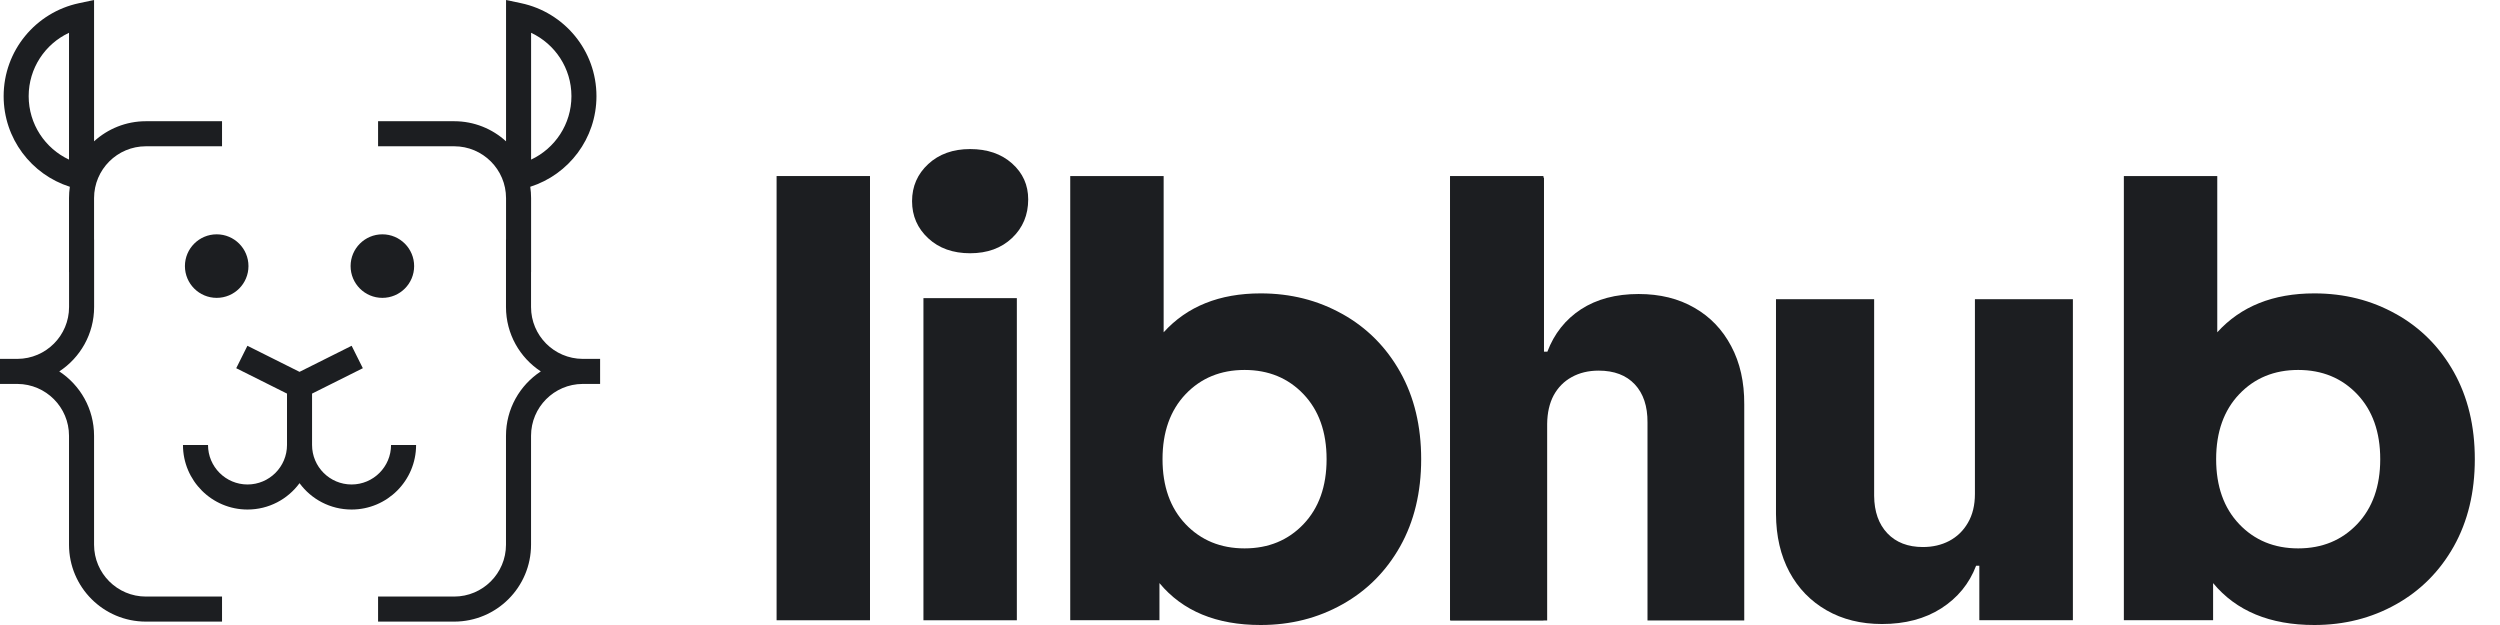 <svg width="96" height="24" viewBox="0 0 96 24" fill="none" xmlns="http://www.w3.org/2000/svg">
<path fill-rule="evenodd" clip-rule="evenodd" d="M3.612 0V5.427C4.138 4.948 4.837 4.655 5.603 4.655H8.526V5.617H5.603C4.505 5.617 3.612 6.508 3.612 7.608V9.197H3.614V11.79C3.614 12.825 3.081 13.735 2.276 14.262C3.081 14.79 3.612 15.7 3.612 16.734L3.612 18.945V20.917C3.612 22.016 4.503 22.908 5.603 22.908H8.526V23.87H5.603C3.972 23.87 2.65 22.547 2.65 20.917L2.65 19.766V16.734C2.65 15.639 1.766 14.75 0.672 14.743L0.661 14.743H0V14.743V13.781V13.781H0.659L0.672 13.781C1.766 13.775 2.652 12.886 2.652 11.79V10.448H2.65V7.608C2.65 7.46 2.661 7.314 2.682 7.172C1.207 6.703 0.14 5.323 0.14 3.693C0.14 1.936 1.38 0.474 3.031 0.123L3.612 0ZM2.65 1.259C1.734 1.688 1.101 2.616 1.101 3.693C1.101 4.77 1.735 5.7 2.65 6.129V1.259ZM19.43 19.766V20.917C19.43 22.016 18.539 22.908 17.439 22.908H14.518V23.87H17.439C19.071 23.87 20.392 22.547 20.392 20.917V18.945H20.392V16.734C20.392 15.639 21.277 14.749 22.371 14.743L22.384 14.743H23.044V14.743V13.781V13.781H22.384L22.371 13.781C21.278 13.774 20.392 12.886 20.392 11.79V10.448H20.394V7.608C20.394 7.46 20.383 7.314 20.362 7.172C21.837 6.703 22.904 5.323 22.904 3.693C22.904 1.936 21.665 0.474 20.013 0.123L19.432 0V5.427C18.907 4.948 18.207 4.655 17.441 4.655H14.518V5.617H17.441C18.54 5.617 19.432 6.508 19.432 7.608V9.197H19.43V11.79C19.43 12.824 19.962 13.735 20.767 14.262C19.962 14.789 19.43 15.7 19.43 16.734V19.766H19.43ZM9.504 18.604C8.667 18.604 7.988 17.924 7.988 17.087H7.026C7.026 18.456 8.136 19.566 9.504 19.566C10.324 19.566 11.051 19.168 11.502 18.554C11.953 19.168 12.68 19.566 13.5 19.566C14.868 19.566 15.978 18.456 15.978 17.087H15.016C15.016 17.924 14.337 18.604 13.5 18.604C12.662 18.604 11.983 17.924 11.983 17.087V15.114L13.933 14.139L13.503 13.278L11.502 14.279L9.501 13.278L9.071 14.139L11.021 15.114V17.087H11.021C11.021 17.924 10.342 18.604 9.504 18.604ZM14.683 11.438C15.357 11.438 15.903 10.892 15.903 10.218C15.903 9.545 15.357 8.998 14.683 8.998C14.009 8.998 13.463 9.545 13.463 10.218C13.463 10.892 14.009 11.438 14.683 11.438ZM9.541 10.218C9.541 10.892 8.995 11.438 8.321 11.438C7.647 11.438 7.101 10.892 7.101 10.218C7.101 9.545 7.647 8.998 8.321 8.998C8.995 8.998 9.541 9.545 9.541 10.218ZM20.394 6.129V1.259C21.31 1.688 21.943 2.616 21.943 3.693C21.943 4.77 21.309 5.7 20.394 6.129Z" fill="#1C1E21"/>
<path d="M29.821 6.76H33.408V23.818H29.821V6.76Z" fill="#1C1E21"/>
<path d="M35.644 9.15C35.231 8.767 35.023 8.291 35.023 7.725C35.023 7.158 35.231 6.682 35.644 6.3C36.057 5.917 36.595 5.724 37.253 5.724C37.912 5.724 38.45 5.908 38.863 6.276C39.276 6.644 39.483 7.104 39.483 7.656C39.483 8.253 39.276 8.748 38.863 9.139C38.45 9.53 37.912 9.725 37.253 9.725C36.595 9.725 36.057 9.534 35.644 9.15ZM35.46 11.448H39.047V23.818H35.46V11.448Z" fill="#1C1E21"/>
<path d="M51.549 12.058C52.493 12.586 53.231 13.33 53.769 14.288C54.305 15.245 54.573 16.36 54.573 17.632C54.573 18.904 54.305 20.019 53.769 20.977C53.231 21.934 52.493 22.678 51.549 23.206C50.608 23.735 49.561 24 48.41 24C46.708 24 45.413 23.464 44.523 22.391V23.816H41.097V6.76H44.684V12.76C45.588 11.764 46.829 11.266 48.41 11.266C49.559 11.266 50.606 11.529 51.549 12.06V12.058ZM50.055 20.127C50.645 19.506 50.941 18.675 50.941 17.632C50.941 16.589 50.645 15.758 50.055 15.137C49.465 14.517 48.709 14.206 47.791 14.206C46.873 14.206 46.117 14.517 45.526 15.137C44.937 15.758 44.641 16.589 44.641 17.632C44.641 18.675 44.937 19.506 45.526 20.127C46.117 20.747 46.873 21.058 47.791 21.058C48.709 21.058 49.465 20.747 50.055 20.127Z" fill="#1C1E21"/>
<path d="M55.681 6.76H59.268V23.818H55.681V6.76Z" fill="#1C1E21"/>
<path d="M75.837 18.965V11.489H79.599V23.815H76.006V21.723H75.883C75.621 22.411 75.174 22.957 74.542 23.362C73.915 23.762 73.157 23.962 72.268 23.962C71.461 23.962 70.752 23.786 70.14 23.435C69.528 23.084 69.053 22.594 68.714 21.965C68.375 21.331 68.203 20.59 68.198 19.741V11.489H71.967V19.039C71.972 19.648 72.142 20.129 72.476 20.48C72.81 20.831 73.265 21.006 73.84 21.006C74.215 21.006 74.552 20.928 74.85 20.772C75.153 20.611 75.392 20.38 75.567 20.077C75.747 19.77 75.837 19.4 75.837 18.965Z" fill="#1C1E21"/>
<path d="M59.411 16.278V23.825H55.695L55.695 6.821H59.289V13.505H59.419C59.682 12.811 60.113 12.268 60.71 11.877C61.313 11.486 62.05 11.29 62.922 11.29C63.742 11.29 64.457 11.466 65.064 11.818C65.672 12.165 66.143 12.657 66.478 13.293C66.817 13.928 66.984 14.672 66.979 15.523V23.825H63.264V16.227C63.269 15.601 63.106 15.112 62.777 14.76C62.448 14.408 61.984 14.232 61.387 14.232C60.997 14.232 60.652 14.315 60.353 14.481C60.059 14.642 59.829 14.875 59.662 15.178C59.5 15.481 59.416 15.848 59.411 16.278Z" fill="#1C1E21"/>
<path d="M92.009 12.058C92.952 12.586 93.69 13.33 94.228 14.288C94.764 15.245 95.033 16.36 95.033 17.632C95.033 18.904 94.764 20.019 94.228 20.977C93.69 21.934 92.952 22.678 92.009 23.206C91.067 23.735 90.02 24 88.869 24C87.168 24 85.872 23.464 84.983 22.391V23.816H81.556V6.76H85.143V12.76C86.047 11.764 87.288 11.266 88.869 11.266C90.018 11.266 91.065 11.529 92.009 12.06V12.058ZM90.515 20.127C91.105 19.506 91.401 18.675 91.401 17.632C91.401 16.589 91.105 15.758 90.515 15.137C89.925 14.517 89.169 14.206 88.25 14.206C87.332 14.206 86.576 14.517 85.986 15.137C85.396 15.758 85.1 16.589 85.1 17.632C85.1 18.675 85.396 19.506 85.986 20.127C86.576 20.747 87.332 21.058 88.25 21.058C89.169 21.058 89.925 20.747 90.515 20.127Z" fill="#1C1E21"/>
</svg>
